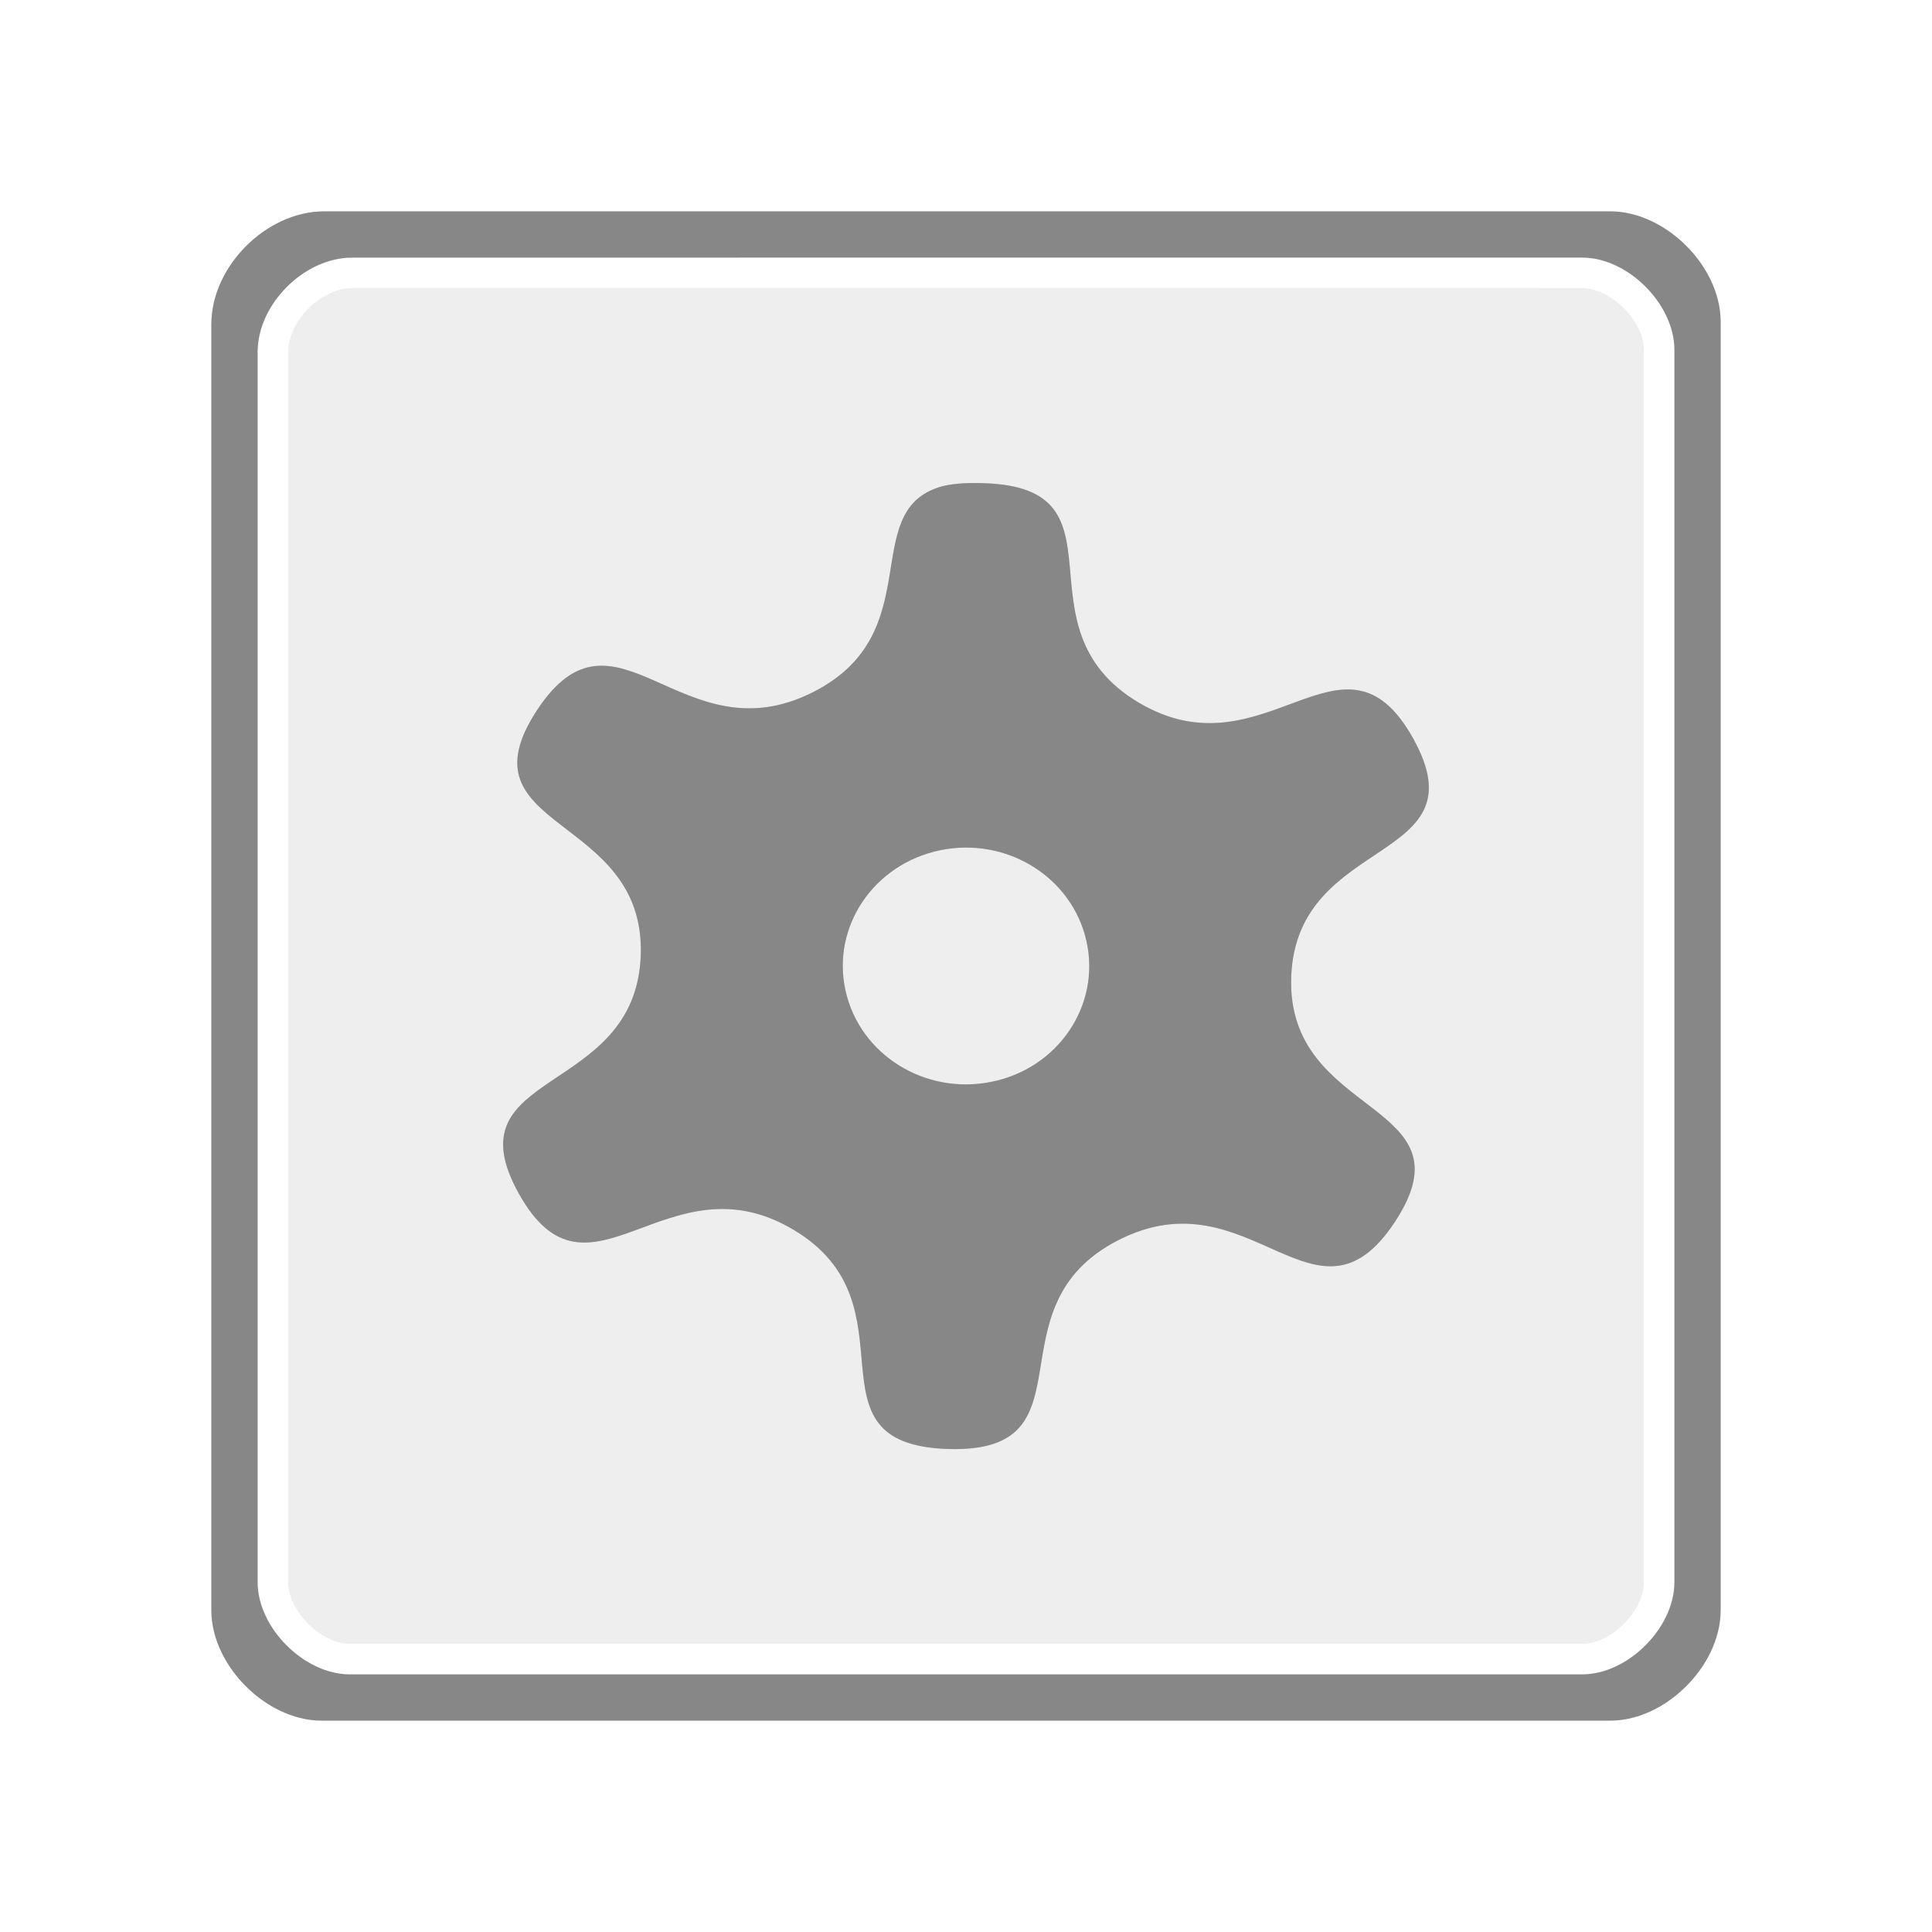 <?xml version="1.0" encoding="UTF-8" standalone="no"?>
<svg
   xmlns:dc="http://purl.org/dc/elements/1.1/"
   xmlns:cc="http://creativecommons.org/ns#"
   xmlns:rdf="http://www.w3.org/1999/02/22-rdf-syntax-ns#"
   xmlns:svg="http://www.w3.org/2000/svg"
   xmlns="http://www.w3.org/2000/svg"
   xmlns:sodipodi="http://sodipodi.sourceforge.net/DTD/sodipodi-0.dtd"
   xmlns:inkscape="http://www.inkscape.org/namespaces/inkscape"
   width="64px"
   height="64px"
   viewBox="0 0 64 64"
   version="1.1"
   id="svg2"
   inkscape:version="0.91 r13725"
   sodipodi:docname="application-executable.svg">
  <defs
     id="defs13">
    <filter
       inkscape:collect="always"
       style="color-interpolation-filters:sRGB"
       id="filter4151"
       x="-0.098"
       width="1.196"
       y="-0.094"
       height="1.188">
      <feGaussianBlur
         inkscape:collect="always"
         stdDeviation="1.253"
         id="feGaussianBlur4153" />
    </filter>
  </defs>
  <sodipodi:namedview
     pagecolor="#ffffff"
     bordercolor="#666666"
     borderopacity="1"
     objecttolerance="10"
     gridtolerance="10"
     guidetolerance="10"
     inkscape:pageopacity="0"
     inkscape:pageshadow="2"
     inkscape:window-width="1301"
     inkscape:window-height="744"
     id="namedview11"
     showgrid="false"
     inkscape:zoom="7.375"
     inkscape:cx="20.990014"
     inkscape:cy="41.229001"
     inkscape:window-x="65"
     inkscape:window-y="24"
     inkscape:window-maximized="1"
     inkscape:current-layer="svg2" />
  <g
     id="g3339">
    <g
       id="g4162">
      <path
         inkscape:connector-curvature="0"
         id="path5"
         d="M 10.742,8 C 9.375,8 8,9.375 8,10.742 l 0,42.594 C 8,54.625 9.375,56 10.664,56 l 42.672,0 C 54.625,56 56,54.625 56,53.336 L 56,10.664 C 56,9.375 54.625,8 53.336,8 Z m 0,0"
         style="fill:#eeeeee;fill-opacity:1;fill-rule:nonzero;stroke:#878787;stroke-width:2;stroke-miterlimit:4;stroke-dasharray:none;stroke-opacity:1" />
      <path
         inkscape:connector-curvature="0"
         style="opacity:0.35;fill:#000000;fill-opacity:1;fill-rule:nonzero;stroke:none;filter:url(#filter4151)"
         d="M 31.102,16.141 C 28.43,17 30.773,20.977 26.945,22.922 22.578,25.148 20.406,19.531 17.781,23.539 c -2.625,4.016 3.617,3.391 3.445,8.117 -0.18,4.719 -6.359,3.719 -4.039,7.883 2.32,4.164 4.898,-1.305 9.094,1.195 4.195,2.492 0.18,7.109 5.125,7.266 4.945,0.148 1.273,-4.695 5.648,-6.922 4.367,-2.227 6.539,3.391 9.164,-0.617 2.625,-4.016 -3.617,-3.391 -3.445,-8.109 0.18,-4.727 6.359,-3.719 4.039,-7.891 -2.32,-4.164 -4.898,1.305 -9.094,-1.188 -4.195,-2.5 -0.18,-7.117 -5.125,-7.266 -0.617,-0.023 -1.109,0.016 -1.492,0.133 z m 0.047,12.023 c 2.211,-0.453 4.375,0.898 4.844,3.023 0.469,2.117 -0.938,4.203 -3.141,4.648 -2.211,0.453 -4.375,-0.898 -4.844,-3.023 -0.469,-2.117 0.938,-4.195 3.141,-4.648 z m 0,0"
         id="path4145" />
      <path
         inkscape:connector-curvature="0"
         id="path7"
         d="M 31.102,16.141 C 28.43,17 30.773,20.977 26.945,22.922 22.578,25.148 20.406,19.531 17.781,23.539 c -2.625,4.016 3.617,3.391 3.445,8.117 -0.18,4.719 -6.359,3.719 -4.039,7.883 2.32,4.164 4.898,-1.305 9.094,1.195 4.195,2.492 0.18,7.109 5.125,7.266 4.945,0.148 1.273,-4.695 5.648,-6.922 4.367,-2.227 6.539,3.391 9.164,-0.617 2.625,-4.016 -3.617,-3.391 -3.445,-8.109 0.18,-4.727 6.359,-3.719 4.039,-7.891 -2.32,-4.164 -4.898,1.305 -9.094,-1.188 -4.195,-2.5 -0.18,-7.117 -5.125,-7.266 -0.617,-0.023 -1.109,0.016 -1.492,0.133 z m 0.047,12.023 c 2.211,-0.453 4.375,0.898 4.844,3.023 0.469,2.117 -0.938,4.203 -3.141,4.648 -2.211,0.453 -4.375,-0.898 -4.844,-3.023 -0.469,-2.117 0.938,-4.195 3.141,-4.648 z m 0,0"
         style="fill:#878787;fill-opacity:1;fill-rule:nonzero;stroke:none" />
      <path
         inkscape:connector-curvature="0"
         style="fill:none;fill-opacity:1;fill-rule:nonzero;stroke:#ffffff;stroke-width:1.011;stroke-miterlimit:4;stroke-dasharray:none;stroke-opacity:1"
         d="m 11.663,9.04 c -1.308,0 -2.623,1.315 -2.623,2.623 l 0,40.748 c 0,1.233 1.315,2.549 2.549,2.549 l 40.823,0 c 1.233,0 2.549,-1.315 2.549,-2.549 l 0,-40.823 c 0,-1.233 -1.315,-2.549 -2.549,-2.549 z m 0,0"
         id="path4155" />
    </g>
  </g>
</svg>
